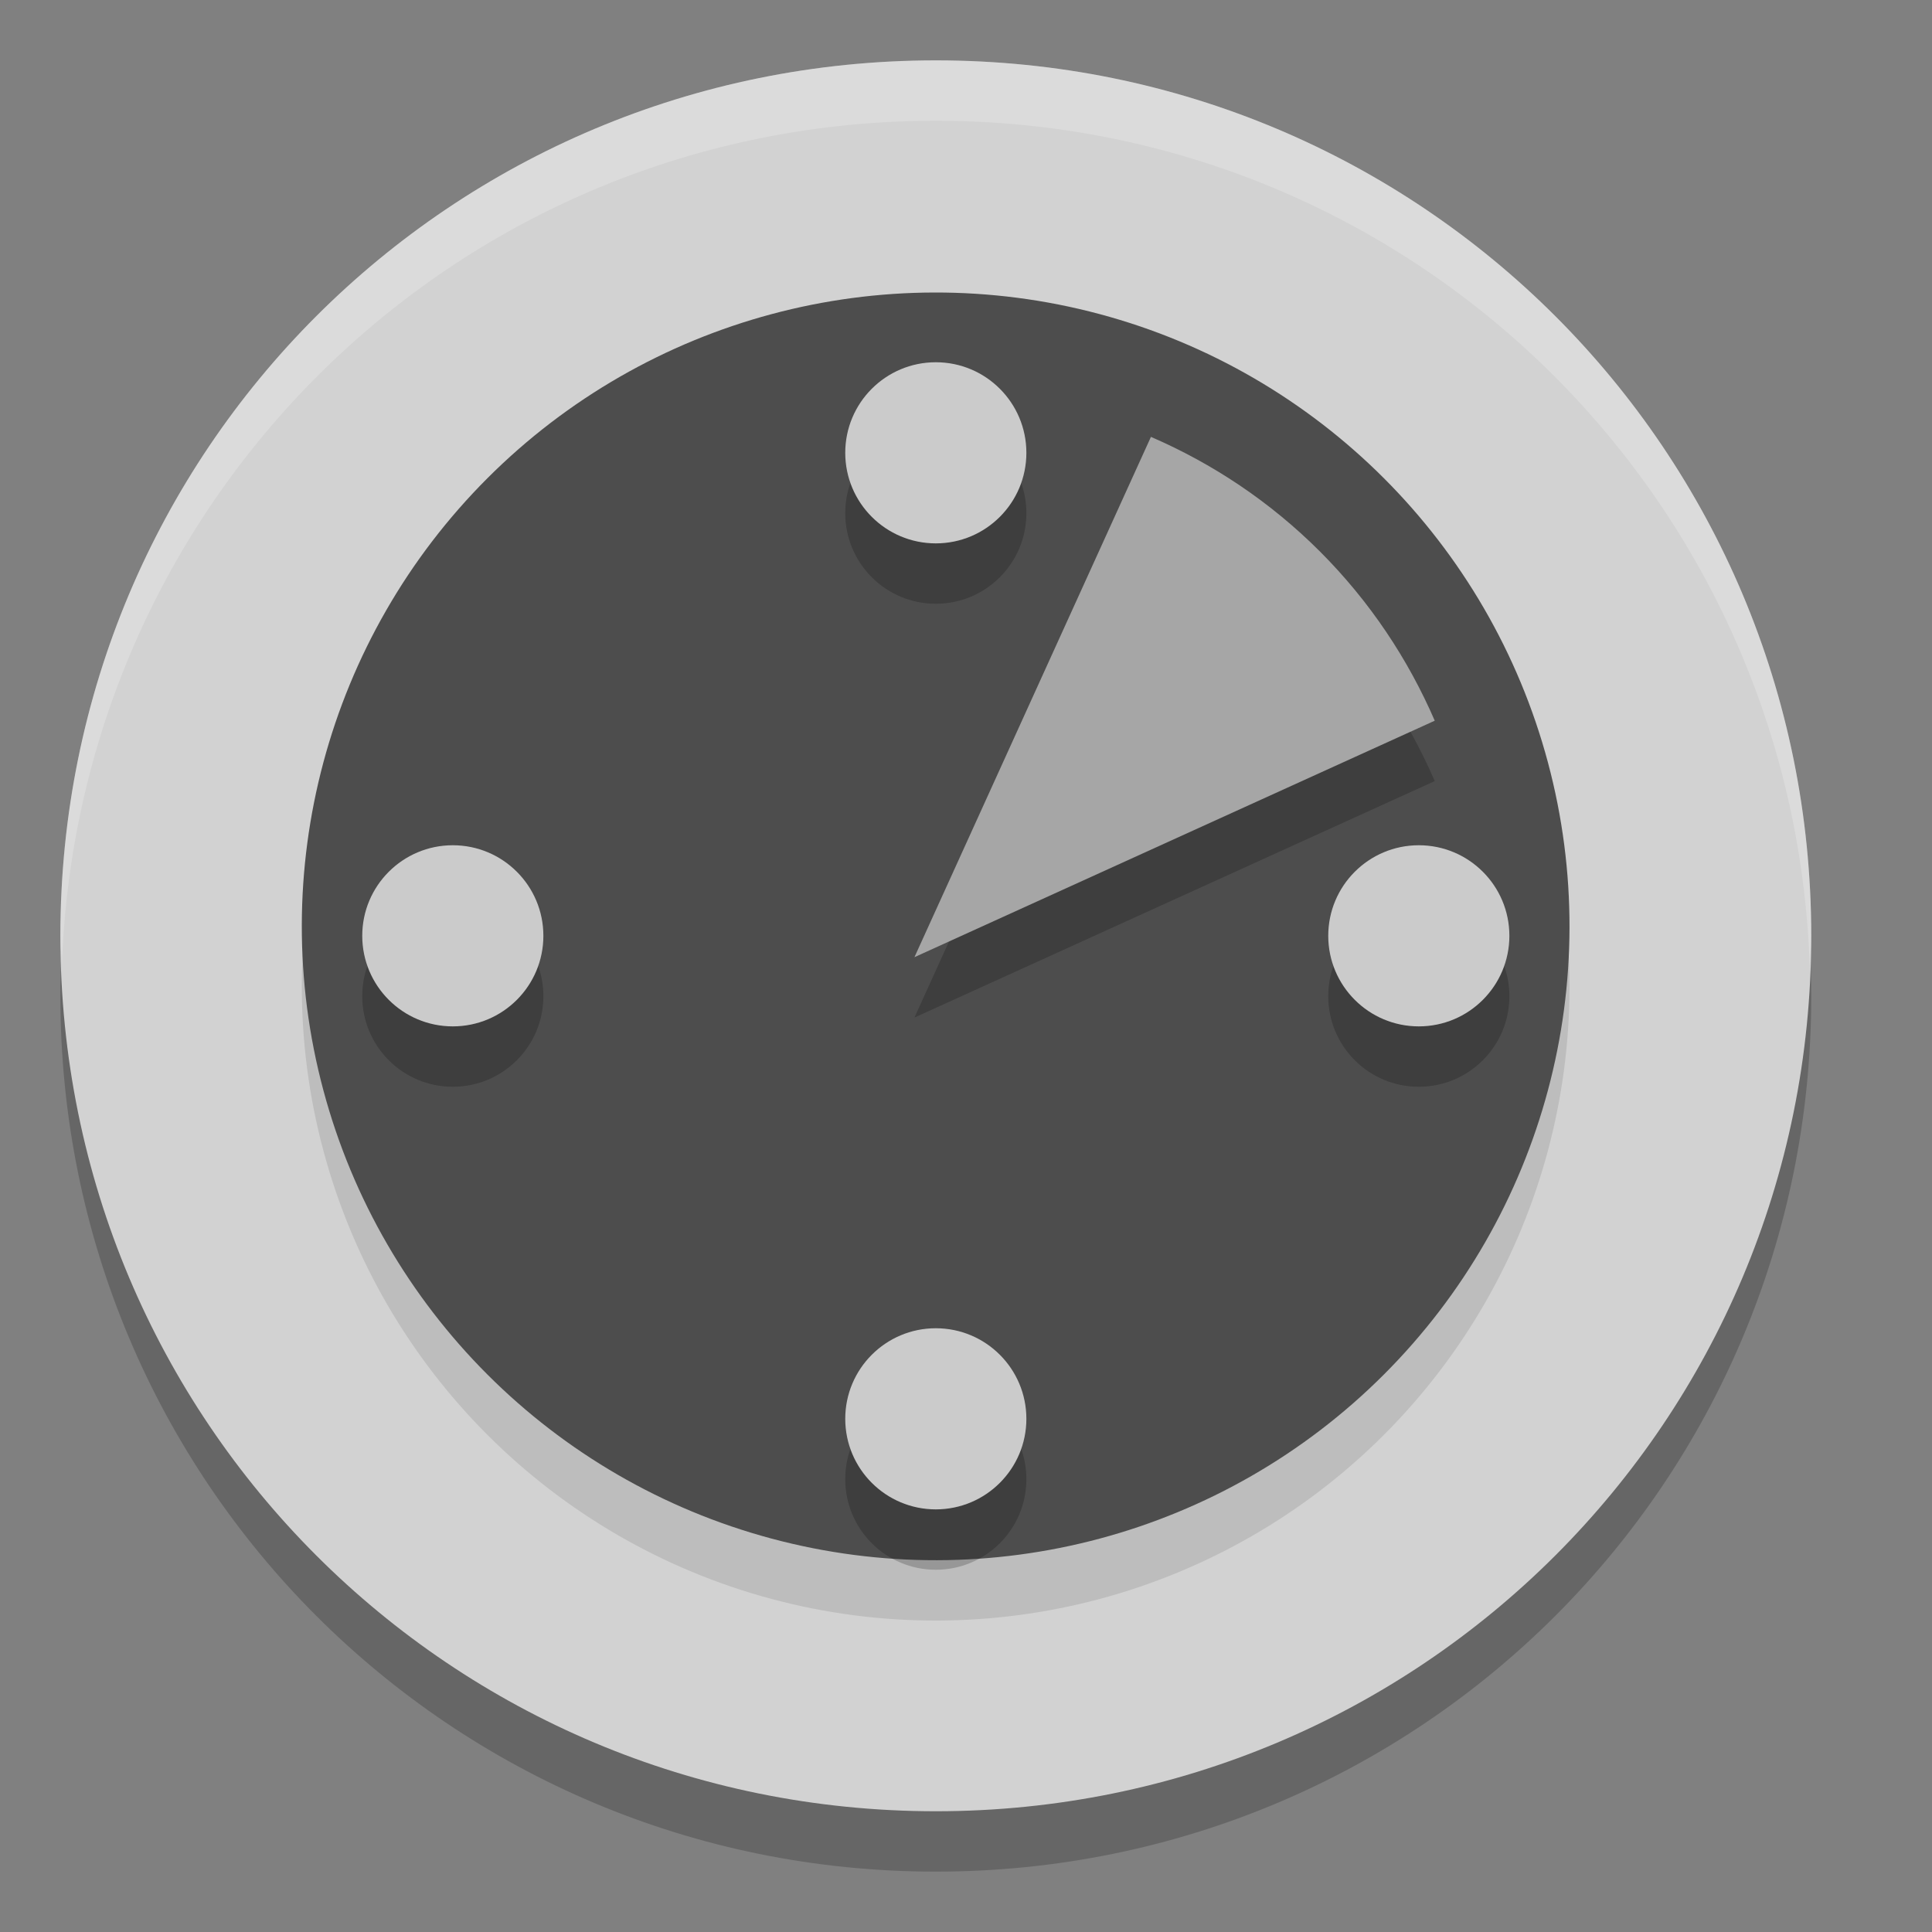 <svg xmlns="http://www.w3.org/2000/svg" width="32" height="32" version="1.1" viewBox="0 0 32 32">
 <rect x="0" y="0" width="32" height="32" fill="#808080" stroke="none"/>
 <g transform="translate(0,-1020.362)">
  <path style="opacity:0.2" d="m 15.5,1022.362 c -8.033,0 -14.5,6.467 -14.5,14.5 0,8.033 6.467,14.5 14.5,14.5 8.033,0 14.5,-6.467 14.5,-14.5 0,-8.033 -6.467,-14.5 -14.5,-14.5 z"/>
  <path style="fill:#d2d2d2" d="m 15.5,1021.362 c -8.033,0 -14.5,6.467 -14.5,14.5 0,8.033 6.467,14.5 14.5,14.5 8.033,0 14.5,-6.467 14.5,-14.5 0,-8.033 -6.467,-14.5 -14.5,-14.5 z"/>
  <circle style="opacity:0.1" cx="744.132" cy="722.212" r="10.5" transform="matrix(0.707,0.707,-0.707,0.707,0,0)"/>
  <circle style="fill:#4d4d4d" cx="743.425" cy="721.505" r="10.5" transform="matrix(0.707,0.707,-0.707,0.707,0,0)"/>
  <path style="opacity:0.2" d="m 21.864,1030.498 c -0.832,-0.832 -1.786,-1.461 -2.801,-1.9 l -3.917,8.618 8.618,-3.917 c -0.44,-1.015 -1.068,-1.968 -1.9,-2.801 z"/>
  <path style="fill:#a6a6a6" d="m 21.864,1029.498 c -0.832,-0.832 -1.786,-1.461 -2.801,-1.9 l -3.917,8.618 8.618,-3.917 c -0.44,-1.015 -1.068,-1.968 -1.9,-2.801 z"/>
  <circle style="opacity:0.2" cx="15.5" cy="1028.862" r="1.5"/>
  <circle style="fill:#cbcbcb" cx="15.5" cy="1027.862" r="1.5"/>
  <circle style="opacity:0.2" cx="15.5" cy="1044.862" r="1.5"/>
  <circle style="fill:#cbcbcb" cx="15.5" cy="1043.862" r="1.5"/>
  <circle style="opacity:0.2" cx="1036.862" cy="-23.5" r="1.5" transform="matrix(0,1,-1,0,0,0)"/>
  <circle style="fill:#cbcbcb" cx="1035.862" cy="-23.5" r="1.5" transform="matrix(0,1,-1,0,0,0)"/>
  <circle style="opacity:0.2" cx="1036.862" cy="-7.5" r="1.5" transform="matrix(0,1,-1,0,0,0)"/>
  <circle style="fill:#cbcbcb" cx="1035.862" cy="-7.5" r="1.5" transform="matrix(0,1,-1,0,0,0)"/>
  <path style="opacity:0.2;fill:#ffffff" d="m 15.5,1021.362 c -8.033,0 -14.5,6.467 -14.5,14.5 0,0.169 0.02,0.333 0.025,0.5 0.264,-7.798 6.611,-14 14.475,-14 7.864,0 14.21,6.202 14.475,14 0.006,-0.168 0.025,-0.331 0.025,-0.5 0,-8.033 -6.467,-14.5 -14.5,-14.5 z"/>
 </g>
</svg>
